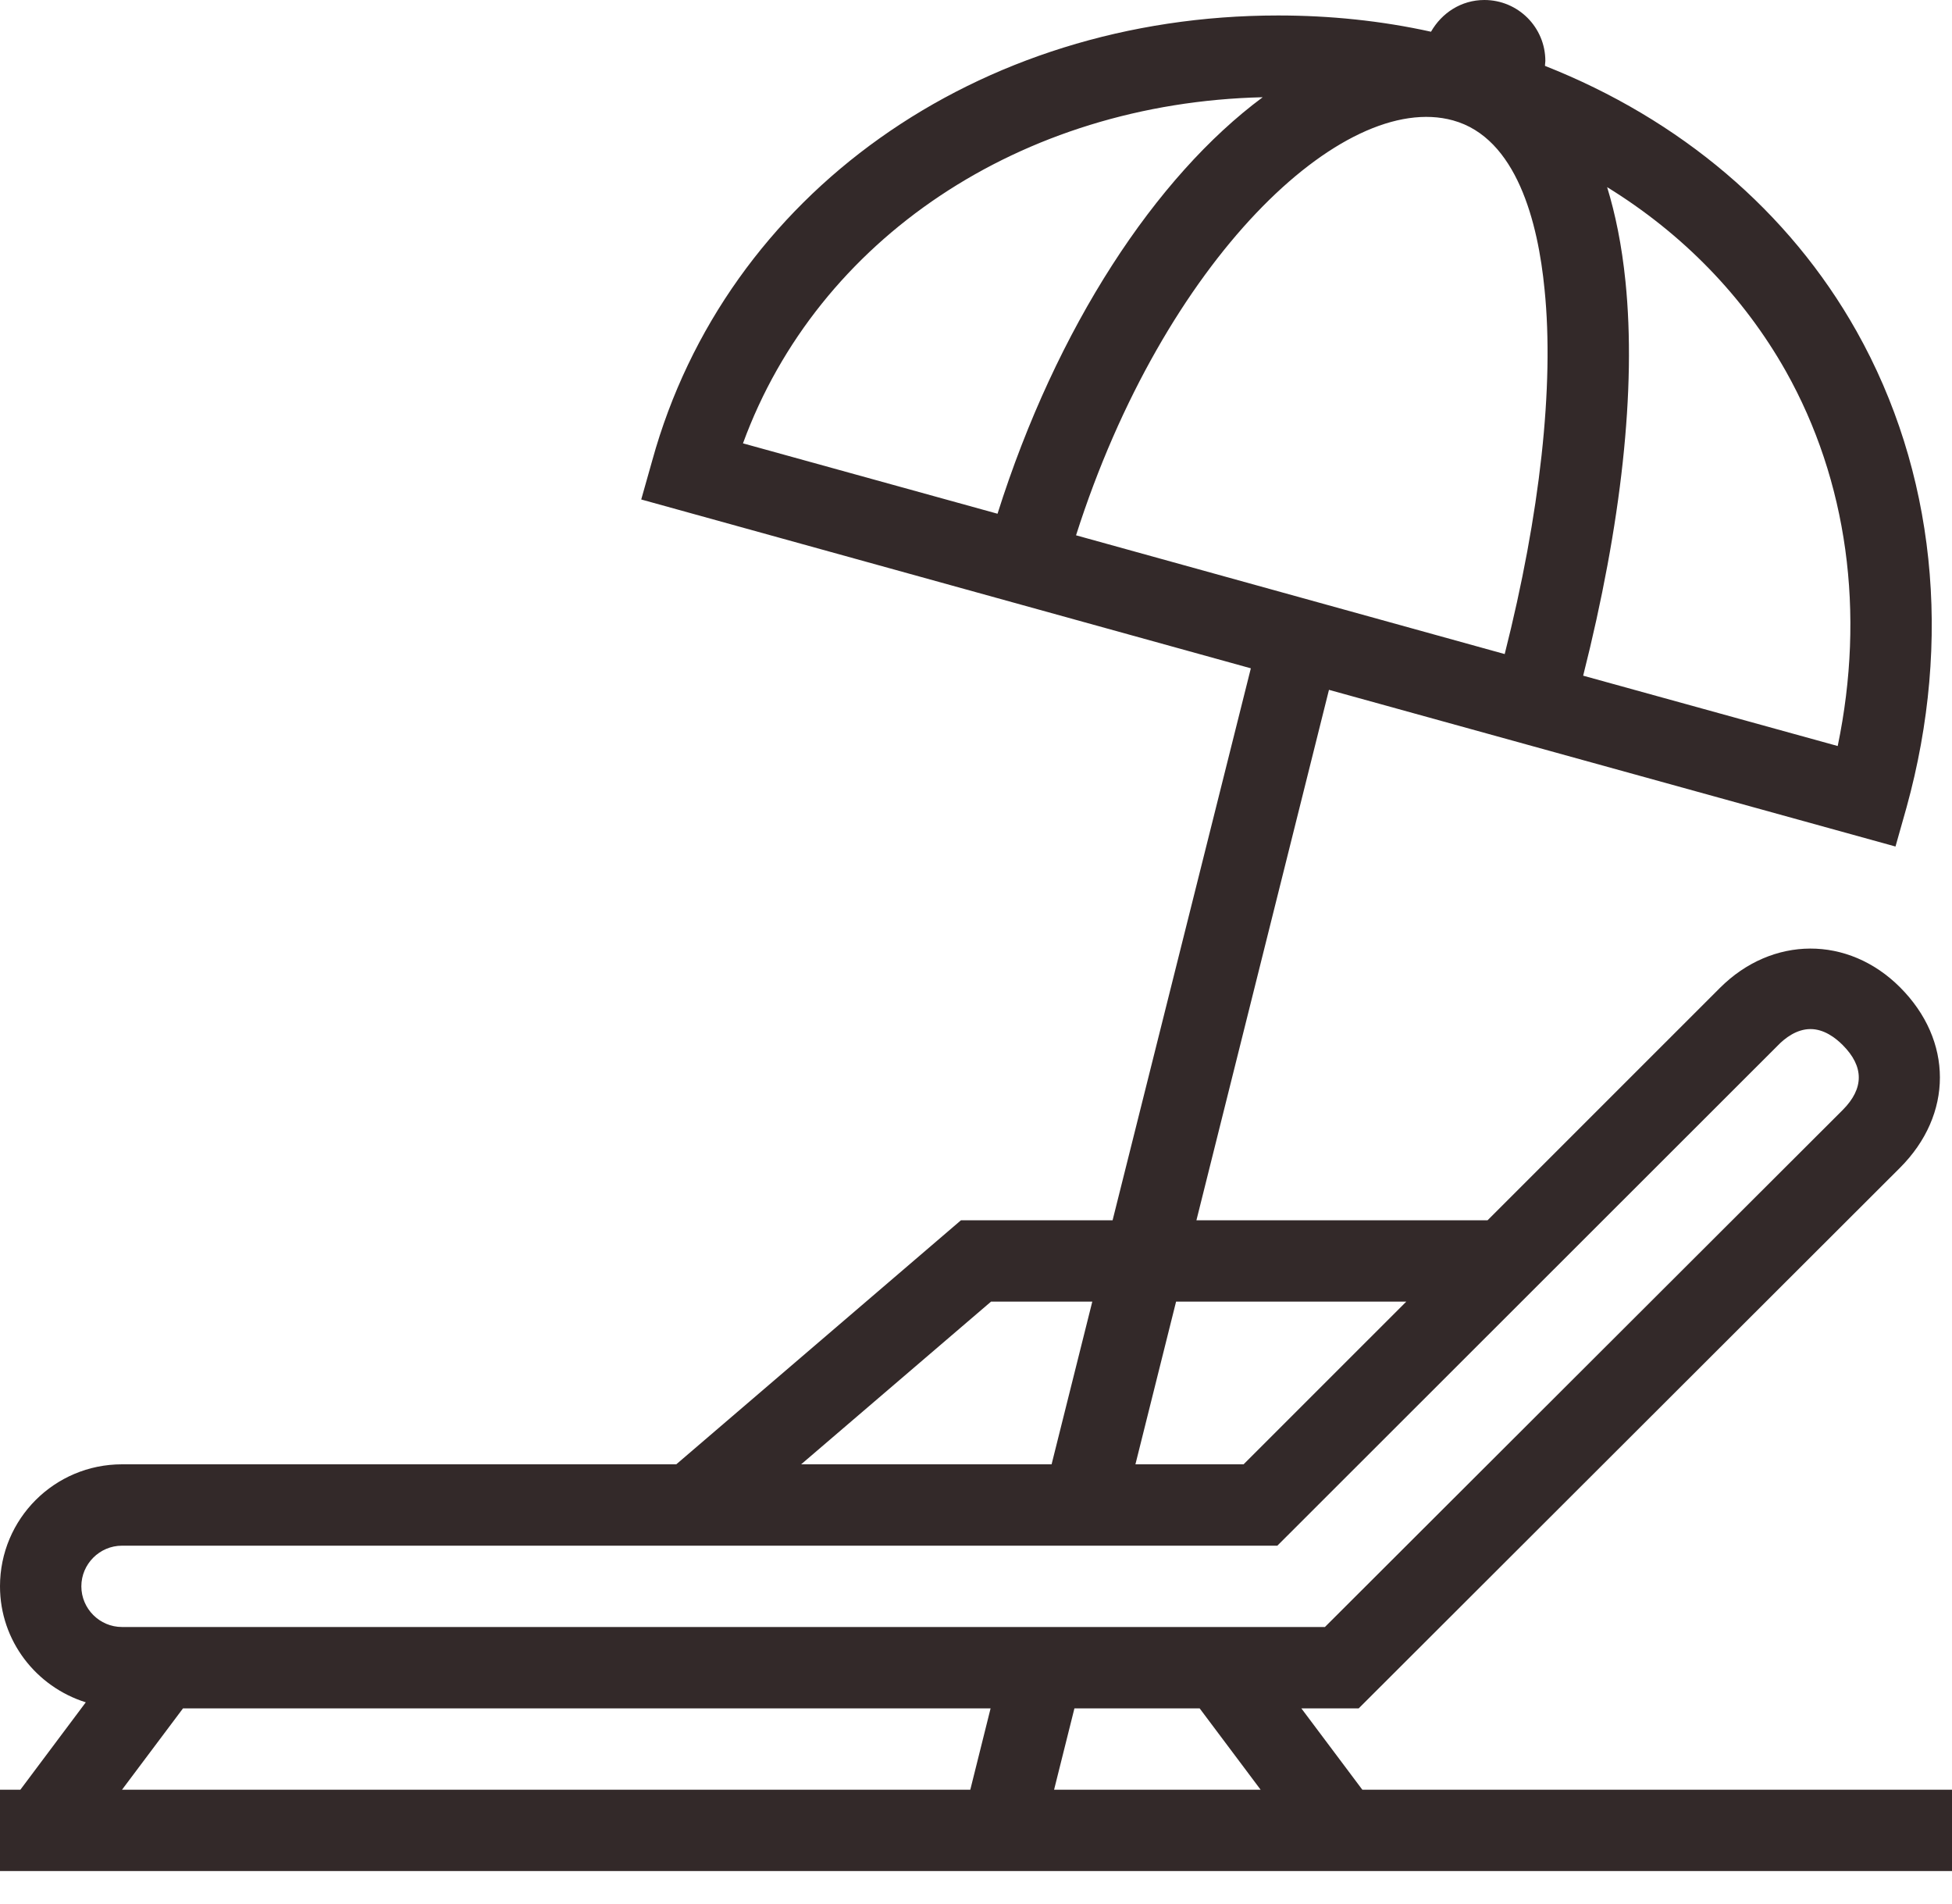 <svg width="40" height="39" viewBox="0 0 40 39" fill="none" xmlns="http://www.w3.org/2000/svg">
<path d="M27.917 36.667L26.667 35H27.842L38.934 23.925C40.025 22.833 40.025 21.317 38.934 20.226C37.875 19.167 36.317 19.167 35.242 20.242L30.483 25H24.517L27.233 14.133L38.842 17.343L39.068 16.543C40.017 13.109 39.651 9.643 38.043 6.784C36.66 4.326 34.427 2.442 31.66 1.35C31.658 1.317 31.667 1.283 31.667 1.25C31.667 0.558 31.108 0 30.417 0C29.942 0 29.542 0.267 29.324 0.65C28.3 0.424 27.25 0.317 26.191 0.317C20.024 0.317 14.874 3.976 13.366 9.433L13.14 10.233L25.632 13.692L22.799 25H19.692L13.858 30H2.5C1.117 30 0 31.117 0 32.5C0 33.617 0.742 34.558 1.758 34.876L0.417 36.667H0V38.333H40V36.667H27.917ZM33.309 5.767C33.233 5.018 33.101 4.383 32.933 3.834C34.476 4.784 35.726 6.067 36.593 7.601C37.859 9.851 38.226 12.551 37.658 15.284L32.442 13.843C33.225 10.742 33.533 7.968 33.309 5.767ZM15.225 9.083C16.758 4.892 20.917 2.108 25.875 1.992C23.683 3.617 21.65 6.7 20.441 10.525L15.225 9.083ZM22.05 10.967C23.85 5.325 27.517 1.842 29.776 2.467C31.076 2.826 31.517 4.55 31.651 5.933C31.851 7.9 31.559 10.534 30.834 13.4L22.05 10.967ZM24.1 26.667H28.817L25.483 30H23.267L24.1 26.667ZM20.308 26.667H22.383L21.549 30H16.417L20.308 26.667ZM1.667 32.5C1.667 32.042 2.042 31.667 2.5 31.667H26.175L36.425 21.425C36.576 21.267 36.817 21.083 37.1 21.083C37.375 21.083 37.608 21.258 37.759 21.409C38.2 21.85 38.2 22.3 37.759 22.742L27.15 33.333H2.5C2.042 33.333 1.667 32.958 1.667 32.5ZM19.883 36.667H2.5L3.75 35H20.299L19.883 36.667ZM21.6 36.667L22.017 35H24.583L25.833 36.667H21.6Z" fill="#332929"/>
</svg>
